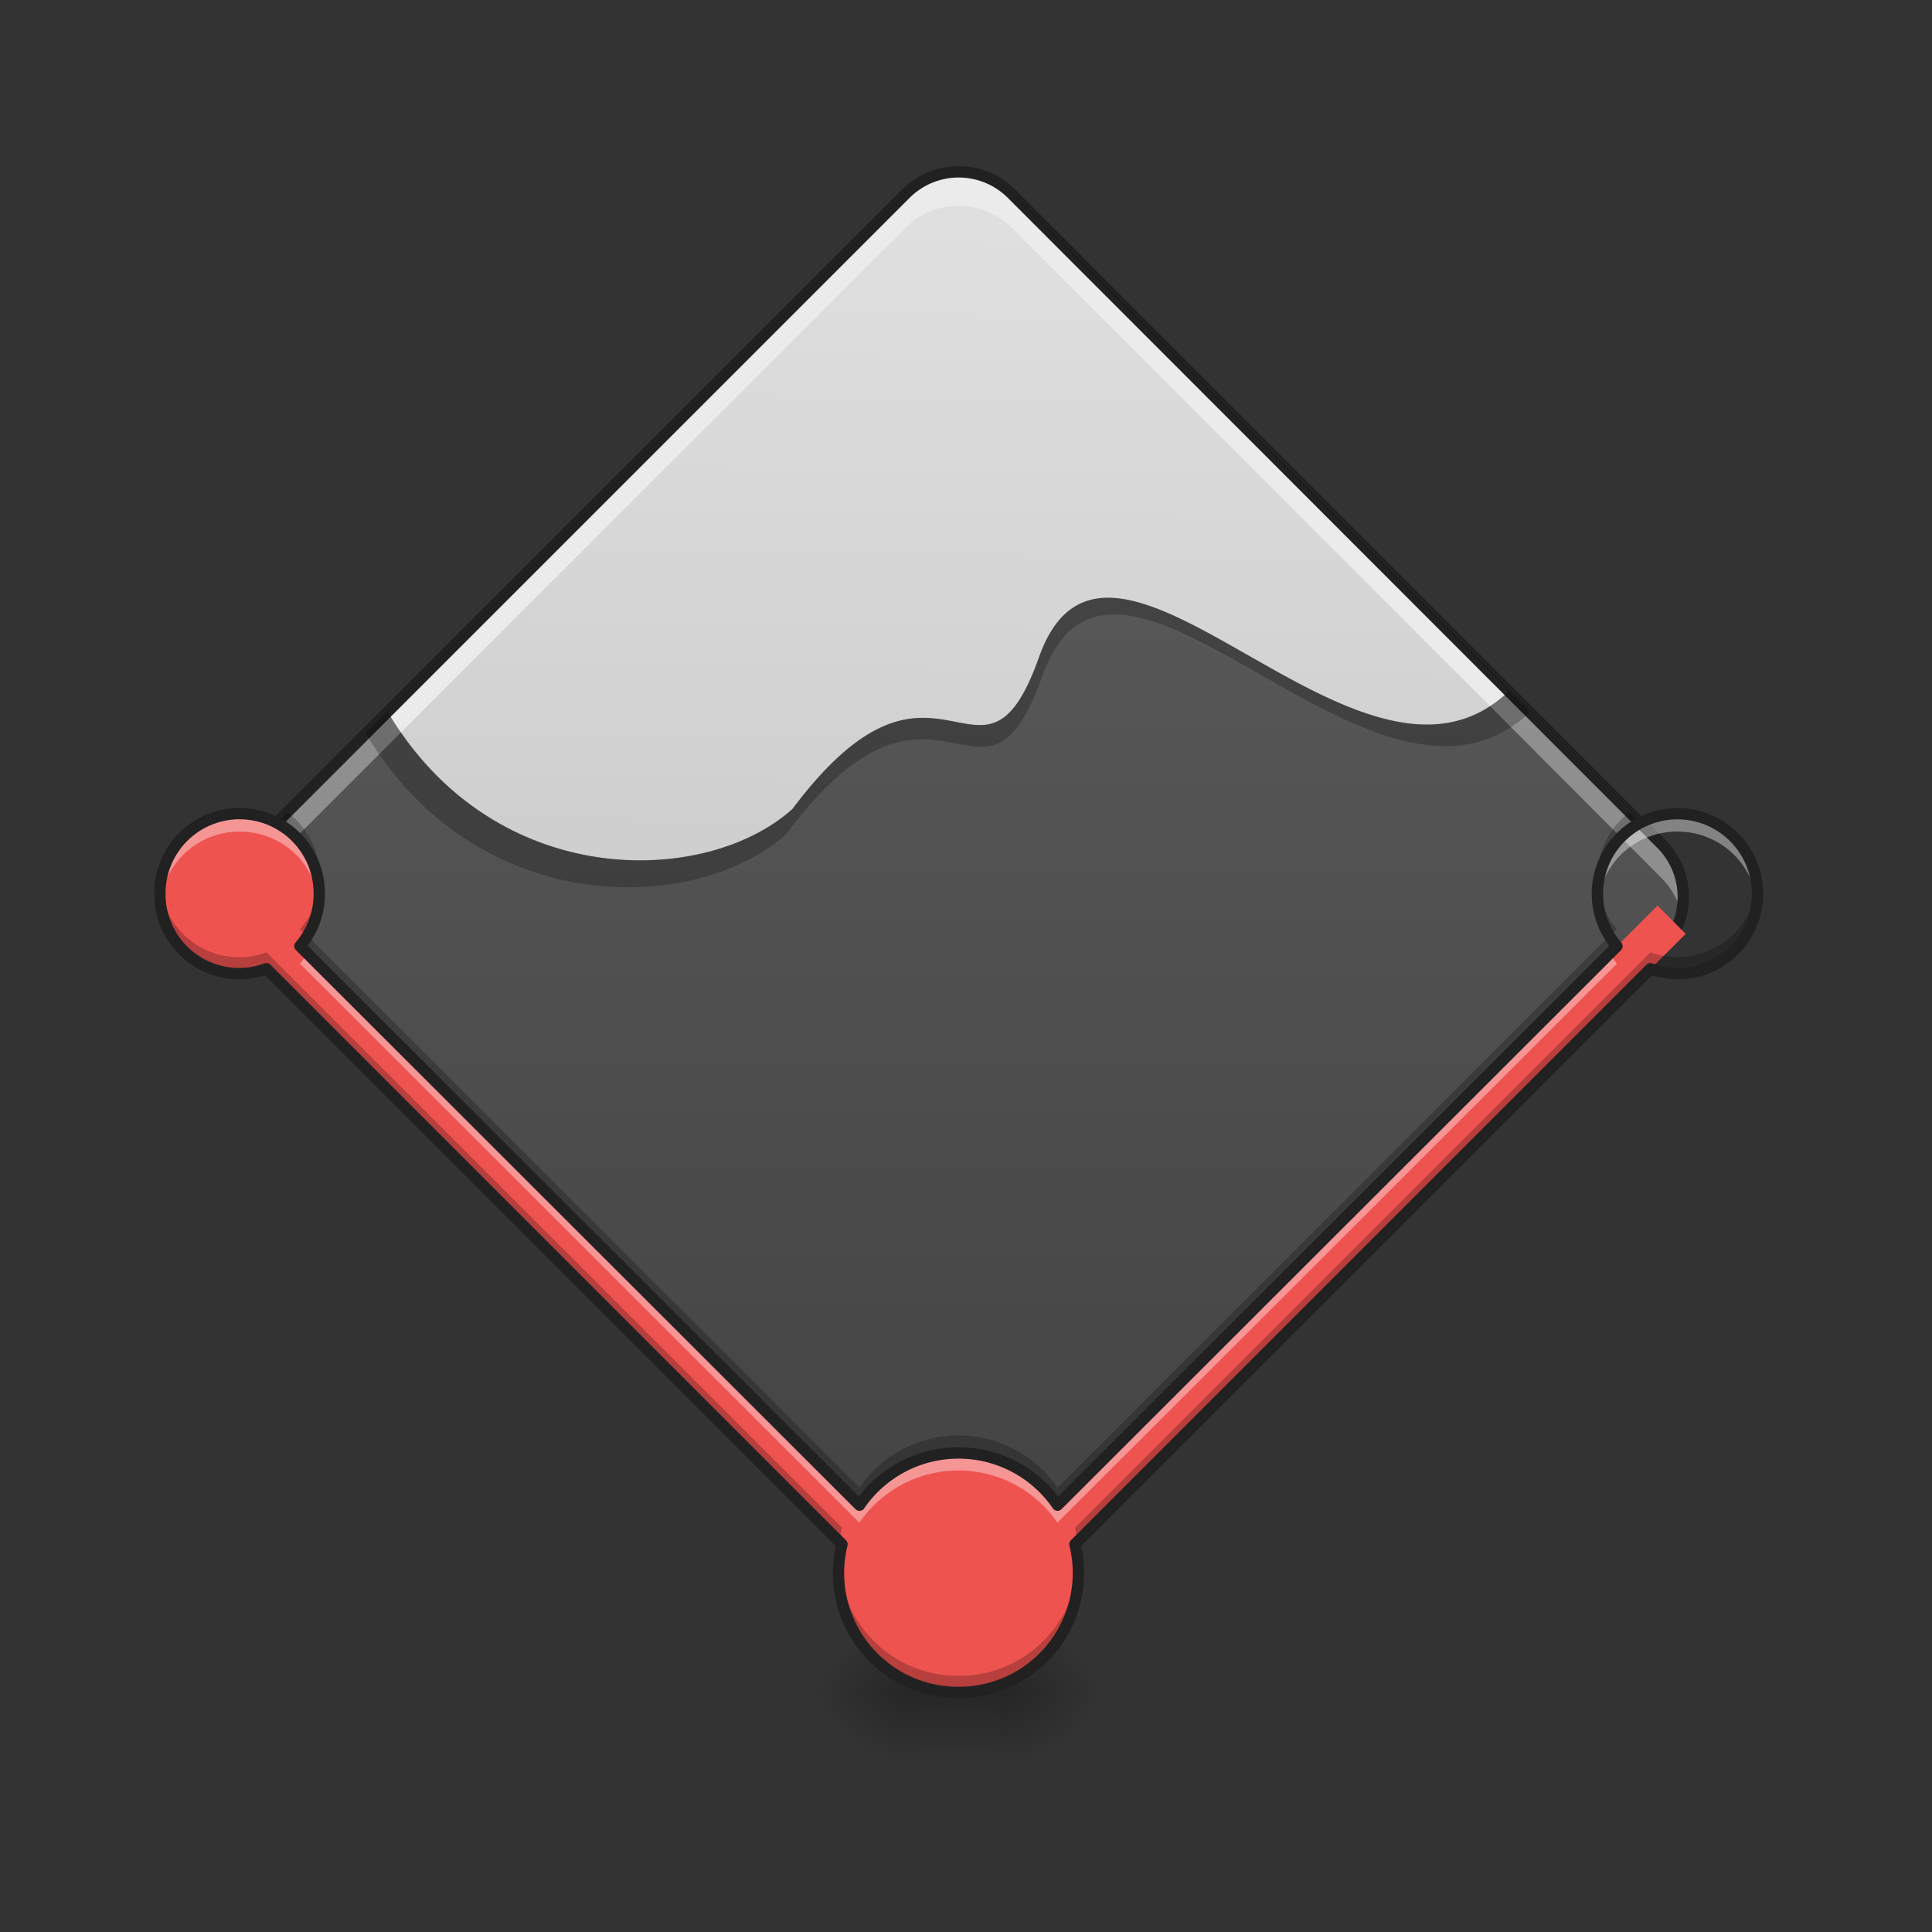 <svg xmlns="http://www.w3.org/2000/svg" width="16pt" height="16pt" viewBox="0 0 16 16"><rect x="0" y="0" width="16" height="16" fill="#333333" stroke="none"/><defs><linearGradient id="a" gradientUnits="userSpaceOnUse" x1="344.715" y1="-14.496" x2="52.856" y2="-306.354" gradientTransform="matrix(.021 .021 -.021 .021 .406 6.448)"><stop offset="0" stop-color="#424242"/><stop offset="1" stop-color="#616161"/></linearGradient><linearGradient id="b" gradientUnits="userSpaceOnUse" x1="960" y1="1575.118" x2="960" y2="175.118" gradientTransform="rotate(.882) scale(.008)"><stop offset="0" stop-color="#bdbdbd"/><stop offset="1" stop-color="#e0e0e0"/></linearGradient><linearGradient id="c" gradientUnits="userSpaceOnUse" x1="254" y1="233.5" x2="254" y2="254.667" gradientTransform="matrix(.021 0 0 .031 2.526 6.72)"><stop offset="0" stop-opacity=".275"/><stop offset="1" stop-opacity="0"/></linearGradient><radialGradient id="d" gradientUnits="userSpaceOnUse" cx="450.909" cy="189.579" fx="450.909" fy="189.579" r="21.167" gradientTransform="matrix(0 -.039 -.048 0 17.253 31.798)"><stop offset="0" stop-opacity=".314"/><stop offset=".222" stop-opacity=".275"/><stop offset="1" stop-opacity="0"/></radialGradient><radialGradient id="e" gradientUnits="userSpaceOnUse" cx="450.909" cy="189.579" fx="450.909" fy="189.579" r="21.167" gradientTransform="matrix(0 .039 .048 0 -1.377 -3.764)"><stop offset="0" stop-opacity=".314"/><stop offset=".222" stop-opacity=".275"/><stop offset="1" stop-opacity="0"/></radialGradient><radialGradient id="f" gradientUnits="userSpaceOnUse" cx="450.909" cy="189.579" fx="450.909" fy="189.579" r="21.167" gradientTransform="matrix(0 -.039 .048 0 -1.377 31.798)"><stop offset="0" stop-opacity=".314"/><stop offset=".222" stop-opacity=".275"/><stop offset="1" stop-opacity="0"/></radialGradient><radialGradient id="g" gradientUnits="userSpaceOnUse" cx="450.909" cy="189.579" fx="450.909" fy="189.579" r="21.167" gradientTransform="matrix(0 .039 -.048 0 17.253 -3.764)"><stop offset="0" stop-opacity=".314"/><stop offset=".222" stop-opacity=".275"/><stop offset="1" stop-opacity="0"/></radialGradient></defs><path d="M8.379 1.605l5.379 5.383a.622.622 0 0 1 0 .88l-5.38 5.378a.622.622 0 0 1-.878 0L2.117 7.867a.622.622 0 0 1 0-.879L7.5 1.605a.622.622 0 0 1 .879 0zm0 0" fill="url(#a)"/><path d="M12.496 5.723c-.05.05-.105.09-.156.125l1.418 1.422c.086.085.14.187.168.296a.612.612 0 0 0-.168-.578zm-9.285.172L2.117 6.988a.61.61 0 0 0-.164.578.593.593 0 0 1 .164-.296L3.32 6.066a2.566 2.566 0 0 1-.11-.171zm0 0" fill="#ebebeb" fill-opacity=".392"/><path d="M7.938 1.422a.622.622 0 0 0-.438.183l-4.29 4.29c.892 1.5 2.645 1.445 3.353.804 1.21-1.613 1.566.082 2.042-1.258.586-1.644 2.66 1.47 3.891.282L8.38 1.605a.624.624 0 0 0-.441-.183zm0 0" fill-rule="evenodd" fill="url(#b)"/><path d="M7.602 14.016h.675v.664h-.675zm0 0" fill="url(#c)"/><path d="M8.277 14.016h.903v-.66h-.903zm0 0" fill="url(#d)"/><path d="M7.602 14.016h-.903v.664h.903zm0 0" fill="url(#e)"/><path d="M7.602 14.016h-.903v-.66h.903zm0 0" fill="url(#f)"/><path d="M8.277 14.016h.903v.664h-.903zm0 0" fill="url(#g)"/><path d="M7.938 1.422a.622.622 0 0 0-.438.183l-4.29 4.29c.036.058.071.117.11.171l4.18-4.18a.622.622 0 0 1 .879 0l3.96 3.962c.052-.035.106-.075.157-.125L8.38 1.605a.624.624 0 0 0-.441-.183zm0 0" fill="#ebebeb"/><path d="M8.379 1.605l5.379 5.383a.622.622 0 0 1 0 .88l-5.38 5.378a.622.622 0 0 1-.878 0L2.117 7.867a.622.622 0 0 1 0-.879L7.5 1.605a.622.622 0 0 1 .879 0zm0 0" fill="none" stroke-width=".094" stroke-linecap="round" stroke-linejoin="round" stroke="#212121"/><path d="M7.938 12.031a.991.991 0 1 1 .002 1.987.991.991 0 0 1-.002-1.987zm0 0M1.984 6.738a.66.66 0 0 1 .66.664.66.66 0 1 1-1.32 0c0-.367.297-.664.66-.664zm0 0" fill="#ef5350"/><path d="M1.918 7.734l.23-.234 6.082 6.078-.234.235zm0 0" fill="#ef5350"/><path d="M13.96 7.734l-.233-.234-6.082 6.078.234.235zm0 0M13.89 6.738a.663.663 0 1 1 0 0zm0 0" fill="#ef5350"/><path d="M2.64 7.332a.628.628 0 0 1-.156.363l.059.059a.639.639 0 0 0 .102-.352c0-.023 0-.047-.004-.07zm10.594 0c-.004.023-.004.047-.004.07 0 .13.04.25.102.352l.059-.059a.654.654 0 0 1-.157-.363zm-11.906 0c-.004.023-.004.047-.004.07a.657.657 0 0 0 .883.621l4.746 4.747c.004-.04.012-.079.02-.118L2.207 7.887a.655.655 0 0 1-.879-.555zm13.223 0a.662.662 0 0 1-.883.555l-4.766 4.765c.008.04.016.078.02.118l4.746-4.747a.66.66 0 0 0 .887-.621c0-.023-.004-.047-.004-.07zM8.93 12.957a.991.991 0 0 1-.992.922.988.988 0 0 1-.989-.922c-.004.023-.004.043-.004.066 0 .551.442.993.992.993.551 0 .993-.442.993-.993v-.066zm0 0M2.379 6.727l-.09.09c.191.097.328.288.352.511.004-.023.004-.047.004-.07a.653.653 0 0 0-.266-.531zm11.117 0a.664.664 0 0 0-.266.53c0 .024 0 .048.004.071a.653.653 0 0 1 .352-.512zM2.546 7.75a.69.69 0 0 1-.062.086l4.633 4.633a.994.994 0 0 1 1.64 0l4.634-4.633a.69.69 0 0 1-.063-.086l-4.57 4.57a.994.994 0 0 0-1.64 0zm0 0" fill-opacity=".235"/><path d="M1.984 6.738a.66.66 0 0 0-.656.735.657.657 0 0 1 .656-.586c.344 0 .621.254.657.586.004-.024.004-.047.004-.07a.66.66 0 0 0-.66-.665zm11.907 0a.663.663 0 0 0-.657.735.657.657 0 0 1 .657-.586.66.66 0 0 1 .66.586c0-.024.004-.047.004-.07a.664.664 0 0 0-.664-.665zM2.547 7.895a.69.69 0 0 1-.063.085l4.633 4.63a.994.994 0 0 1 1.64 0l4.634-4.63a.69.69 0 0 1-.063-.085l-4.57 4.57a.994.994 0 0 0-1.64 0zm6.379 5.02l-.024.019c.012.054.024.109.028.164v-.075c0-.035 0-.074-.004-.109zm-1.973 0a1.03 1.03 0 0 0-.008.108c0 .028 0 .051.004.075.004-.055.012-.11.024-.164zm0 0" fill="#fff" fill-opacity=".392"/><path d="M1.984 6.738a.66.66 0 0 0-.66.664.657.657 0 0 0 .883.621l4.766 4.766a.989.989 0 0 0 .965 1.227.989.989 0 0 0 .964-1.227l4.766-4.766a.66.66 0 0 0 .887-.621.663.663 0 1 0-1.164.434l-4.633 4.629a.994.994 0 0 0-1.64 0l-4.634-4.63a.66.66 0 0 0 .16-.433.66.66 0 0 0-.66-.664zm0 0" fill="none" stroke-width=".094" stroke-linecap="round" stroke-linejoin="round" stroke="#212121"/><path d="M7.941 1.422c.157 0 .317.062.438.183l4.117 4.118c-1.23 1.187-3.305-1.926-3.89-.282-.477 1.34-.833-.355-2.043 1.258-.708.64-2.461.696-3.352-.804L7.5 1.605a.602.602 0 0 1 .262-.156.617.617 0 0 0-.278.164L3.027 6.07c.93 1.559 2.75 1.5 3.485.836 1.258-1.676 1.625.086 2.12-1.308.61-1.707 2.766 1.527 4.044.293L8.398 1.613a.636.636 0 0 0-.457-.191zm0 0" fill-rule="evenodd" fill-opacity=".235"/></svg>